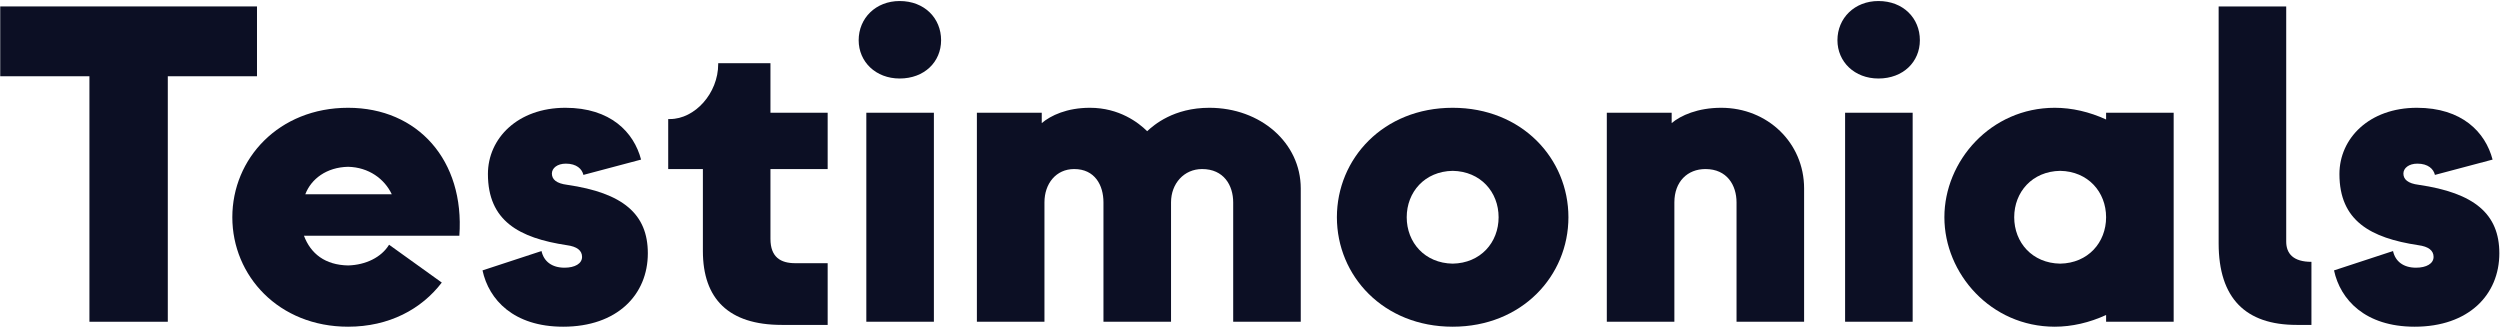 <svg width="1554" height="204" viewBox="0 0 1554 204" fill="none" xmlns="http://www.w3.org/2000/svg">
<path d="M104.306 200H55.586V47.4H0.146V4H159.746V47.4H104.306V200Z" fill="#0C0F24"/>
<path d="M216.372 203.08C173.252 203.08 144.412 171.44 144.412 135.04C144.412 98.64 173.252 67 216.372 67C259.772 67 288.892 99.76 285.532 146.52H188.932C193.132 157.72 202.092 164.72 216.372 165C227.292 164.72 237.092 159.96 241.852 152.12L274.612 175.64C262.012 192.16 241.852 203.08 216.372 203.08ZM189.772 120.76H243.532C239.052 111.24 229.252 103.96 216.372 103.68C202.932 103.96 193.412 111.24 189.772 120.76Z" fill="#0C0F24"/>
<path d="M350.052 203.08C319.252 203.08 303.852 186.28 299.932 168.08L336.612 156.04C338.012 162.48 343.052 166.4 350.892 166.4C357.332 166.4 361.812 163.88 361.812 159.68C361.812 155.76 358.732 153.24 352.292 152.4C322.612 147.92 303.292 137.28 303.292 108.16C303.292 86.04 321.772 67 351.452 67C379.452 67 394.012 82.12 398.492 99.2L362.652 108.72C361.812 105.08 358.452 101.72 351.732 101.72C346.412 101.72 343.052 104.52 343.052 107.88C343.052 111.52 345.852 114.04 352.572 114.88C387.292 119.92 402.692 133.08 402.692 157.44C402.692 183.2 383.652 203.08 350.052 203.08Z" fill="#0C0F24"/>
<path d="M514.476 201.96H485.915C452.875 201.96 436.915 185.72 436.915 156.04V105.08H415.355V74H416.475C431.875 74 446.435 58.04 446.435 39.84V39.28H478.915V70.08H514.476V105.08H478.915V148.48C478.915 159.96 485.355 163.6 494.315 163.6H514.476V201.96Z" fill="#0C0F24"/>
<path d="M559.227 48.8C544.387 48.8 533.747 38.44 533.747 25C533.747 11.28 544.387 0.64 559.227 0.64C574.627 0.64 584.987 11.28 584.987 25C584.987 38.44 574.627 48.8 559.227 48.8ZM580.507 200H538.507V70.08H580.507V200Z" fill="#0C0F24"/>
<path d="M649.232 200H607.232V70.08H647.552V76.52C653.152 71.76 663.232 67 677.512 67C695.712 67 707.752 76.24 713.072 81.56C717.272 77.64 729.592 67 751.712 67C783.632 67 808.552 88.84 808.552 117.12V200H766.552V125.8C766.552 115.16 760.672 105.08 747.232 105.08C736.032 105.08 727.912 114.04 727.912 125.8V200H685.912V125.8C685.912 115.16 680.592 105.08 667.712 105.08C656.512 105.08 649.232 114.04 649.232 125.8V200Z" fill="#0C0F24"/>
<path d="M902.973 203.08C859.853 203.08 831.013 171.44 831.013 135.04C831.013 98.64 859.853 67 902.973 67C946.093 67 974.933 98.64 974.933 135.04C974.933 171.44 946.093 203.08 902.973 203.08ZM902.973 163.88C920.333 163.6 931.533 150.72 931.533 135.04C931.533 119.36 920.333 106.48 902.973 106.2C885.613 106.48 874.413 119.36 874.413 135.04C874.413 150.72 885.613 163.6 902.973 163.88Z" fill="#0C0F24"/>
<path d="M1040.79 200H998.795V70.08H1039.11V76.52C1044.71 71.76 1055.35 67 1069.91 67C1098.75 67 1121.43 88.84 1121.43 117.12V200H1079.43V125.8C1079.43 115.16 1073.55 105.08 1060.11 105.08C1048.91 105.08 1040.79 112.92 1040.79 125.8V200Z" fill="#0C0F24"/>
<path d="M1167.63 48.8C1152.79 48.8 1142.15 38.44 1142.15 25C1142.15 11.28 1152.79 0.64 1167.63 0.64C1183.03 0.64 1193.39 11.28 1193.39 25C1193.39 38.44 1183.03 48.8 1167.63 48.8ZM1188.91 200H1146.91V70.08H1188.91V200Z" fill="#0C0F24"/>
<path d="M1309.15 74.28V70.08H1351.15V200H1309.15V195.8C1298.79 200.56 1287.87 203.08 1277.23 203.08C1237.47 203.08 1208.63 170.04 1208.63 135.04C1208.63 100.04 1237.47 67 1277.23 67C1287.87 67 1298.79 69.52 1309.15 74.28ZM1280.59 163.88C1297.95 163.6 1309.15 150.72 1309.15 135.04C1309.15 119.36 1297.95 106.48 1280.59 106.2C1263.23 106.48 1252.03 119.36 1252.03 135.04C1252.03 150.72 1263.23 163.6 1280.59 163.88Z" fill="#0C0F24"/>
<path d="M1436.79 201.96H1427.55C1395.91 201.96 1379.11 185.44 1379.11 151.28V4H1421.11V150.16C1421.11 157.72 1425.59 162.76 1436.79 162.76V201.96Z" fill="#0C0F24"/>
<path d="M1500.95 203.08C1470.15 203.08 1454.75 186.28 1450.83 168.08L1487.51 156.04C1488.91 162.48 1493.95 166.4 1501.79 166.4C1508.23 166.4 1512.71 163.88 1512.71 159.68C1512.71 155.76 1509.63 153.24 1503.19 152.4C1473.51 147.92 1454.19 137.28 1454.19 108.16C1454.19 86.04 1472.67 67 1502.35 67C1530.35 67 1544.91 82.12 1549.39 99.2L1513.55 108.72C1512.71 105.08 1509.35 101.72 1502.63 101.72C1497.31 101.72 1493.95 104.52 1493.95 107.88C1493.95 111.52 1496.75 114.04 1503.47 114.88C1538.19 119.92 1553.59 133.08 1553.59 157.44C1553.59 183.2 1534.55 203.08 1500.95 203.08Z" fill="#0C0F24"/>
</svg>
